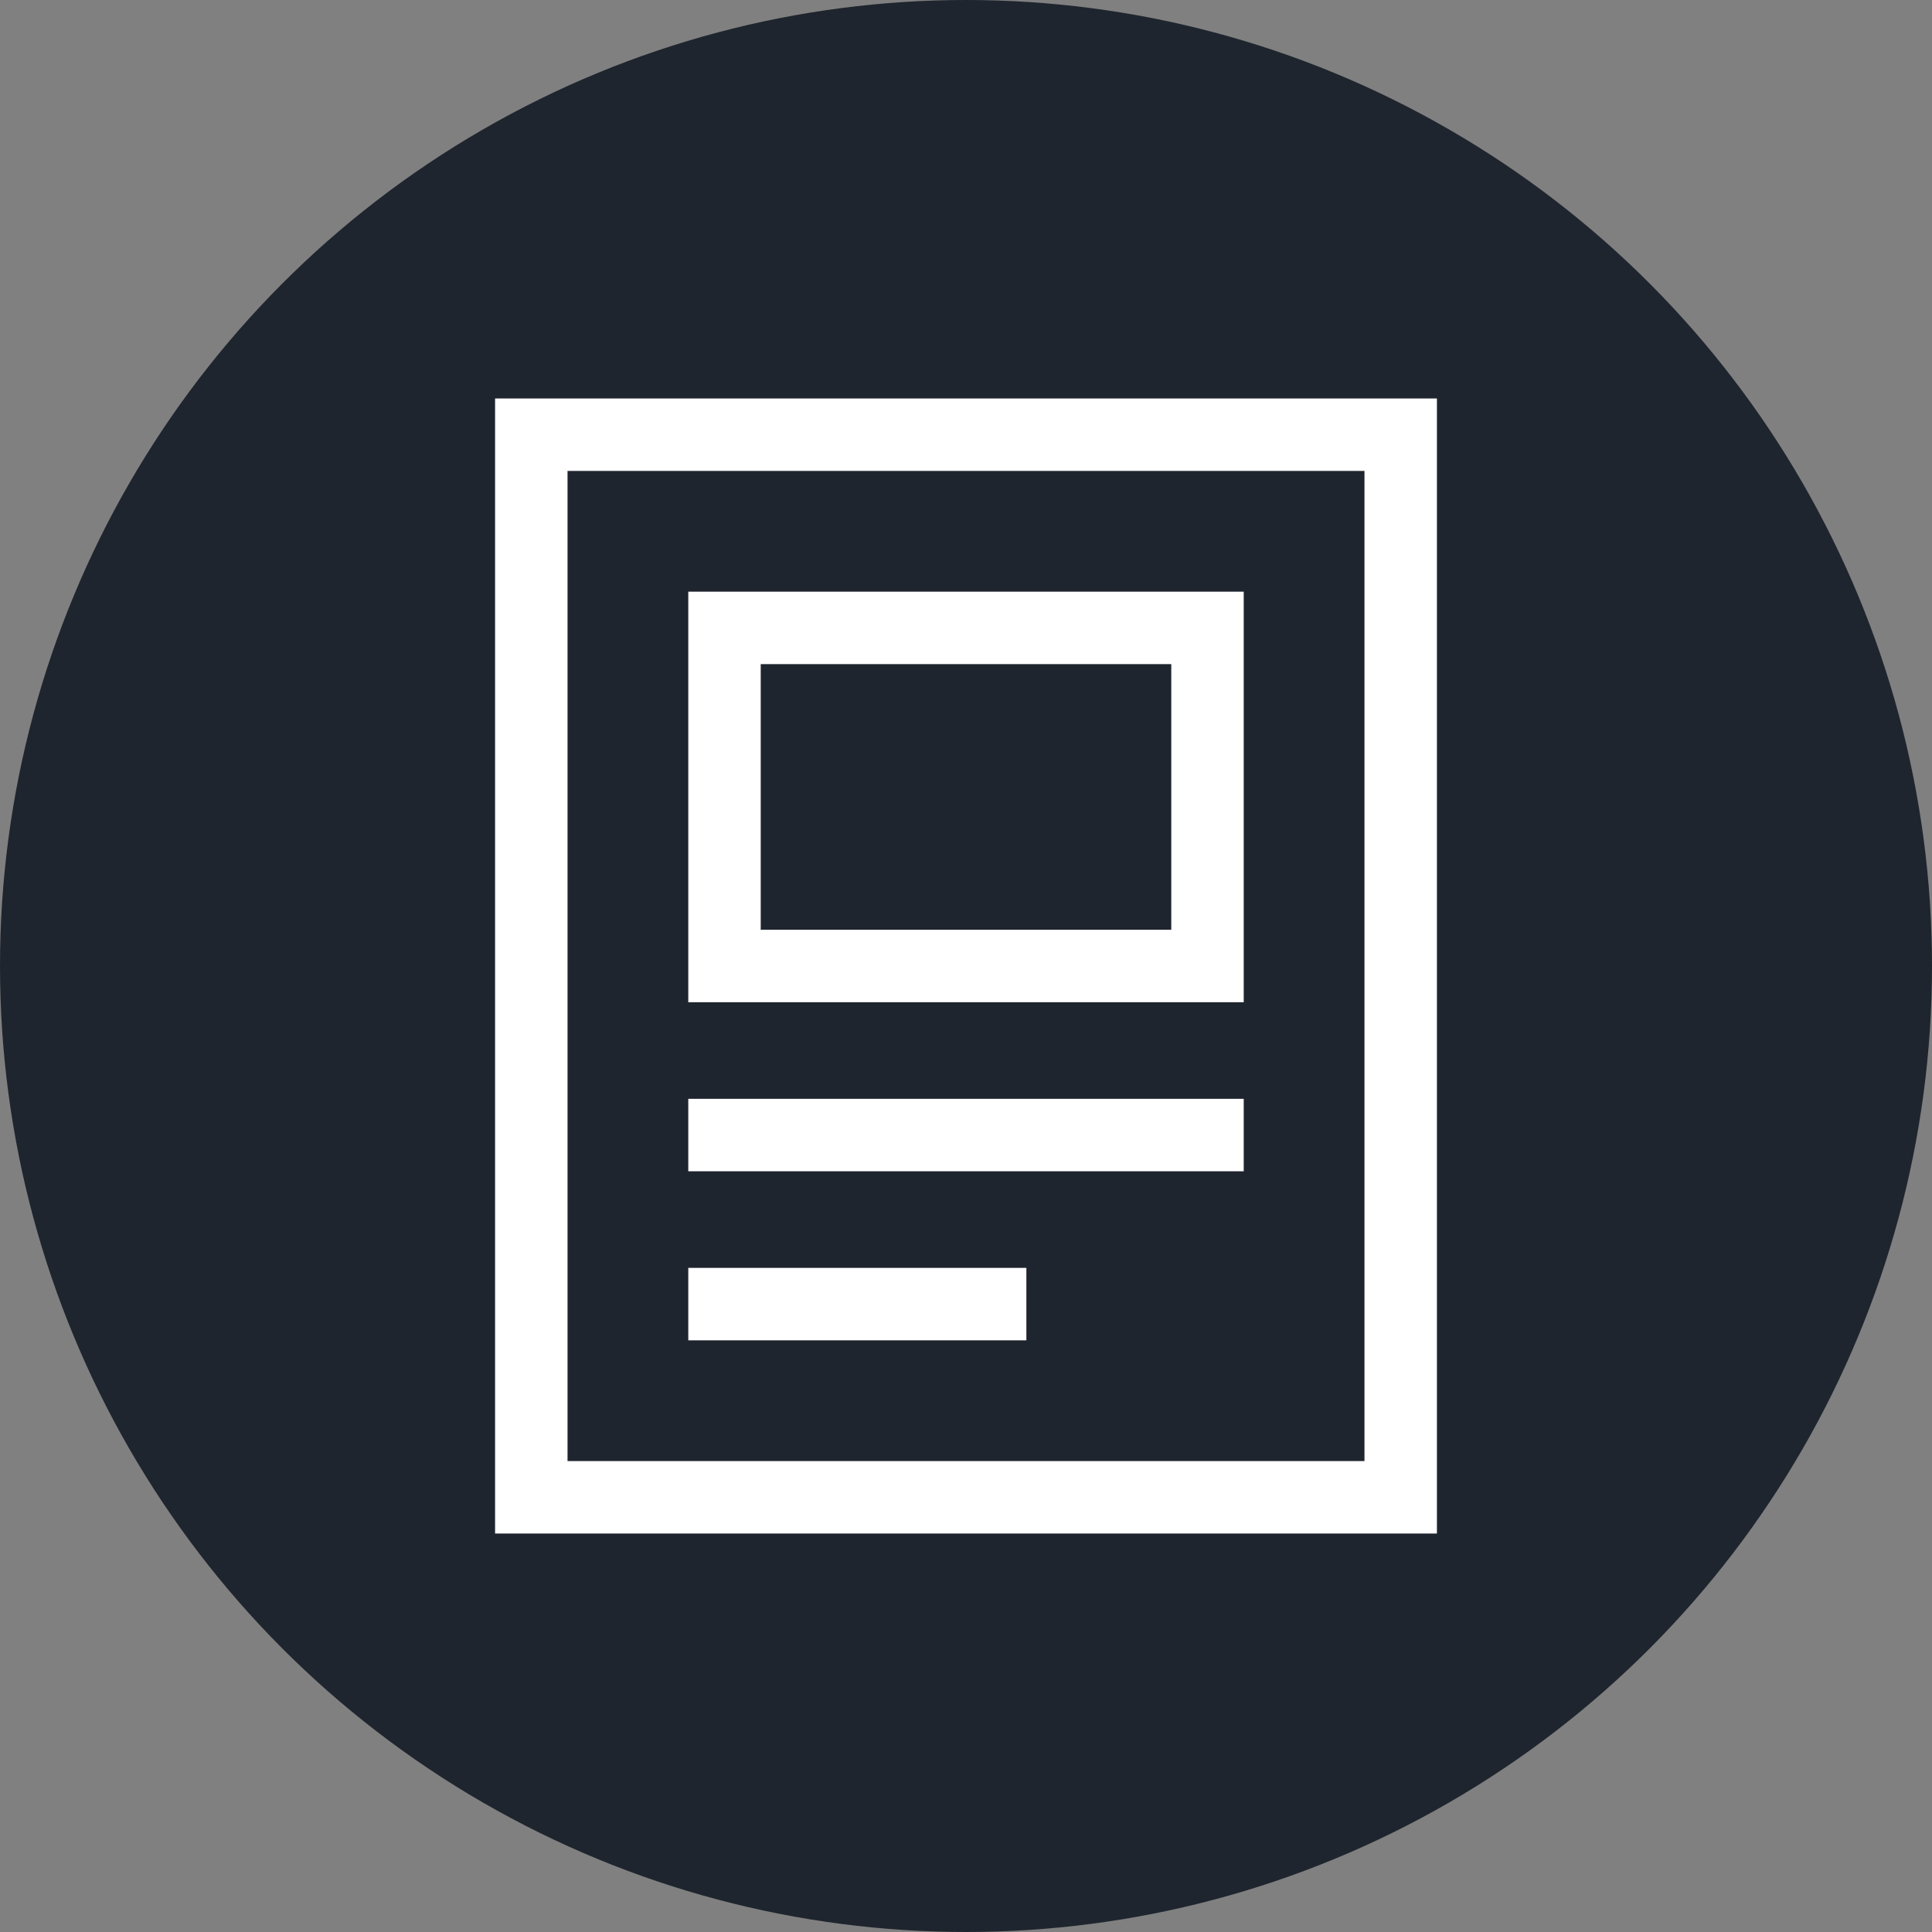 <svg width="80" height="80" viewBox="0 0 80 80" fill="none" xmlns="http://www.w3.org/2000/svg">
<rect x="0" y="0" width="80" height="80" fill="#808080" stroke="none"/>
<circle cx="40" cy="40" r="40" fill="#1F252E"/>
<path d="M58 18H22V62H58V18Z" stroke="white" stroke-width="3" stroke-linecap="square"/>
<path d="M50 26H30V40H50V26Z" stroke="white" stroke-width="3" stroke-linecap="square"/>
<path d="M30 47L50 47" stroke="white" stroke-width="3" stroke-linecap="square"/>
<path d="M30 54H41" stroke="white" stroke-width="3" stroke-linecap="square"/>
</svg>
